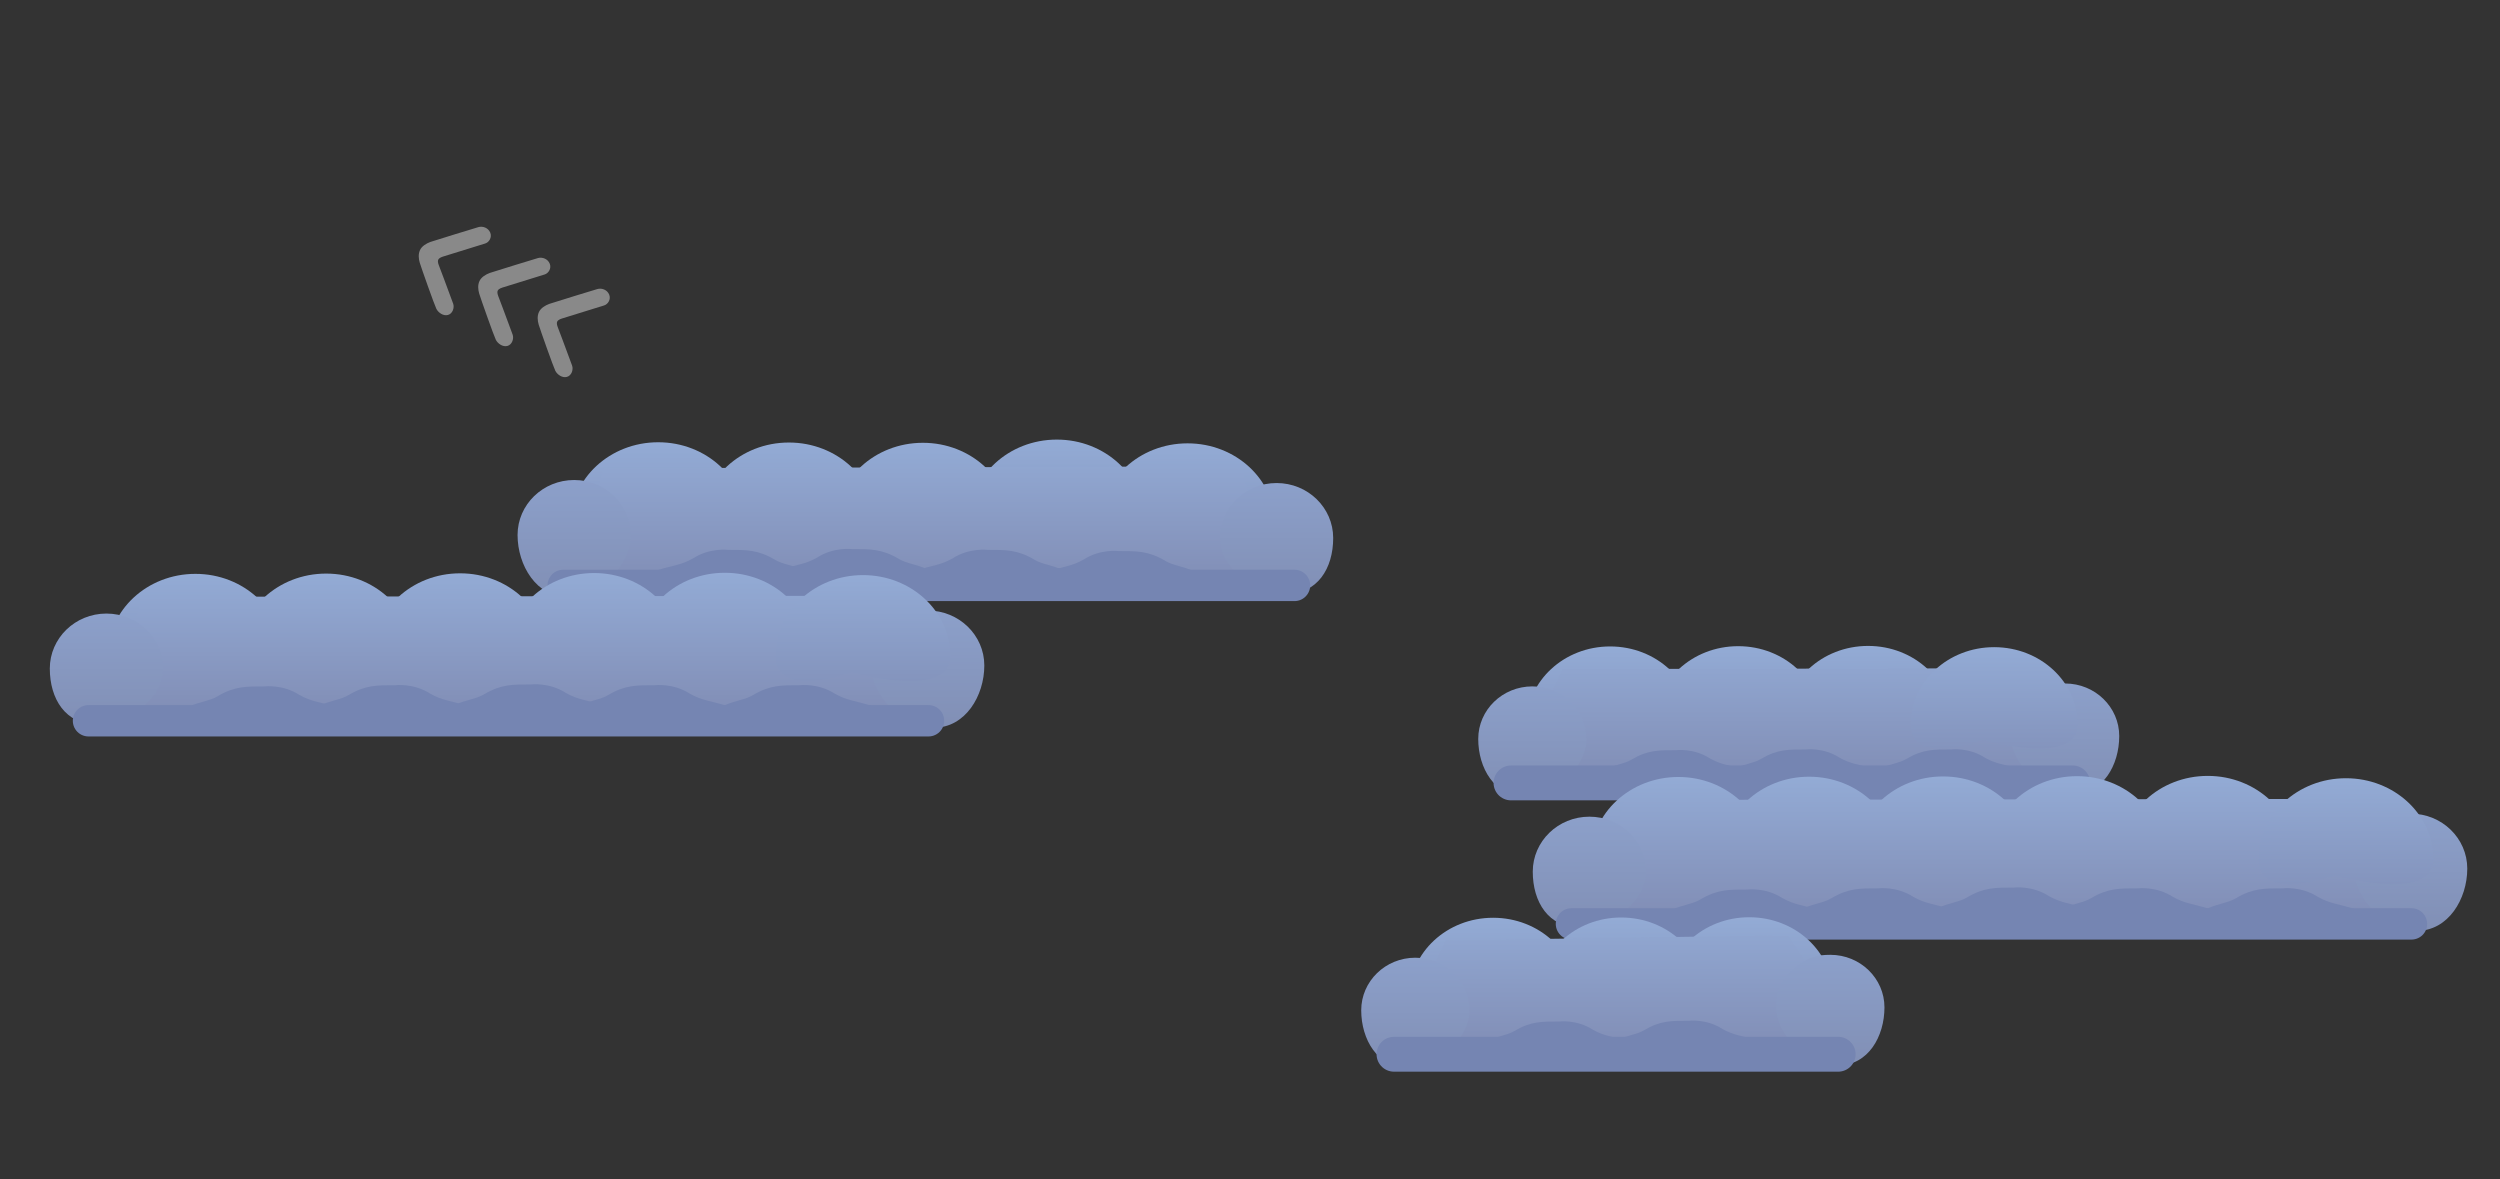 <svg version="1.1" xmlns="http://www.w3.org/2000/svg" xmlns:xlink="http://www.w3.org/1999/xlink" width="717.304" height="338.355" viewBox="0,0,717.304,338.355"><rect x="0" y="0" width="717.304" height="338.355" fill="#333333" stroke="none"/><defs><linearGradient x1="343.663" y1="238.24" x2="343.663" y2="267.307" gradientUnits="userSpaceOnUse" id="color-1"><stop offset="0" stop-color="#93abd5"/><stop offset="1" stop-color="#8494bd"/></linearGradient><linearGradient x1="380.402" y1="238.165" x2="380.402" y2="267.232" gradientUnits="userSpaceOnUse" id="color-2"><stop offset="0" stop-color="#93abd5"/><stop offset="1" stop-color="#8494bd"/></linearGradient><linearGradient x1="417.676" y1="238.09" x2="417.676" y2="267.157" gradientUnits="userSpaceOnUse" id="color-3"><stop offset="0" stop-color="#93abd5"/><stop offset="1" stop-color="#8494bd"/></linearGradient><linearGradient x1="382.001" y1="242.763" x2="382.001" y2="274.005" gradientUnits="userSpaceOnUse" id="color-4"><stop offset="0" stop-color="#90a6d0"/><stop offset="1" stop-color="#828fb7"/></linearGradient><linearGradient x1="321.337" y1="249.701" x2="321.337" y2="281.22" gradientUnits="userSpaceOnUse" id="color-5"><stop offset="0" stop-color="#8ca0ca"/><stop offset="1" stop-color="#818fb5"/></linearGradient><linearGradient x1="474.207" y1="248.87" x2="474.207" y2="280.579" gradientUnits="userSpaceOnUse" id="color-6"><stop offset="0" stop-color="#8ca0ca"/><stop offset="1" stop-color="#818fb5"/></linearGradient><linearGradient x1="453.843" y1="238.447" x2="453.843" y2="267.514" gradientUnits="userSpaceOnUse" id="color-7"><stop offset="0" stop-color="#93abd5"/><stop offset="1" stop-color="#8494bd"/></linearGradient><linearGradient x1="363.241" y1="275.696" x2="363.241" y2="306.106" gradientUnits="userSpaceOnUse" id="color-8"><stop offset="0" stop-color="#93abd5"/><stop offset="1" stop-color="#8494bd"/></linearGradient><linearGradient x1="400.749" y1="275.618" x2="400.749" y2="306.028" gradientUnits="userSpaceOnUse" id="color-9"><stop offset="0" stop-color="#93abd5"/><stop offset="1" stop-color="#8494bd"/></linearGradient><linearGradient x1="439.185" y1="275.54" x2="439.185" y2="305.95" gradientUnits="userSpaceOnUse" id="color-10"><stop offset="0" stop-color="#93abd5"/><stop offset="1" stop-color="#8494bd"/></linearGradient><linearGradient x1="477.621" y1="275.462" x2="477.621" y2="305.872" gradientUnits="userSpaceOnUse" id="color-11"><stop offset="0" stop-color="#93abd5"/><stop offset="1" stop-color="#8494bd"/></linearGradient><linearGradient x1="515.129" y1="275.383" x2="515.129" y2="305.793" gradientUnits="userSpaceOnUse" id="color-12"><stop offset="0" stop-color="#93abd5"/><stop offset="1" stop-color="#8494bd"/></linearGradient><linearGradient x1="439.679" y1="282.282" x2="439.679" y2="313.741" gradientUnits="userSpaceOnUse" id="color-13"><stop offset="0" stop-color="#90a6d0"/><stop offset="1" stop-color="#828fb7"/></linearGradient><linearGradient x1="337.7" y1="287.085" x2="337.7" y2="318.899" gradientUnits="userSpaceOnUse" id="color-14"><stop offset="0" stop-color="#8ca0ca"/><stop offset="1" stop-color="#818fb5"/></linearGradient><linearGradient x1="573.349" y1="286.217" x2="573.349" y2="319.833" gradientUnits="userSpaceOnUse" id="color-15"><stop offset="0" stop-color="#8ca0ca"/><stop offset="1" stop-color="#818fb5"/></linearGradient><linearGradient x1="554.778" y1="276.052" x2="554.778" y2="306.462" gradientUnits="userSpaceOnUse" id="color-16"><stop offset="0" stop-color="#93abd5"/><stop offset="1" stop-color="#8494bd"/></linearGradient><linearGradient x1="310.091" y1="316.089" x2="310.091" y2="345.156" gradientUnits="userSpaceOnUse" id="color-17"><stop offset="0" stop-color="#93abd5"/><stop offset="1" stop-color="#8494bd"/></linearGradient><linearGradient x1="346.829" y1="316.014" x2="346.829" y2="345.081" gradientUnits="userSpaceOnUse" id="color-18"><stop offset="0" stop-color="#93abd5"/><stop offset="1" stop-color="#8494bd"/></linearGradient><linearGradient x1="383.568" y1="315.939" x2="383.568" y2="345.006" gradientUnits="userSpaceOnUse" id="color-19"><stop offset="0" stop-color="#93abd5"/><stop offset="1" stop-color="#8494bd"/></linearGradient><linearGradient x1="348.428" y1="320.613" x2="348.428" y2="351.855" gradientUnits="userSpaceOnUse" id="color-20"><stop offset="0" stop-color="#90a6d0"/><stop offset="1" stop-color="#828fb7"/></linearGradient><linearGradient x1="287.765" y1="327.55" x2="287.765" y2="359.07" gradientUnits="userSpaceOnUse" id="color-21"><stop offset="0" stop-color="#8ca0ca"/><stop offset="1" stop-color="#818fb5"/></linearGradient><linearGradient x1="406.846" y1="326.72" x2="406.846" y2="358.428" gradientUnits="userSpaceOnUse" id="color-22"><stop offset="0" stop-color="#8ca0ca"/><stop offset="1" stop-color="#818fb5"/></linearGradient><linearGradient x1="222.416" y1="179.967" x2="222.416" y2="210.377" gradientUnits="userSpaceOnUse" id="color-23"><stop offset="0" stop-color="#93abd5"/><stop offset="1" stop-color="#8494bd"/></linearGradient><linearGradient x1="184.908" y1="178.89" x2="184.908" y2="209.3" gradientUnits="userSpaceOnUse" id="color-24"><stop offset="0" stop-color="#93abd5"/><stop offset="1" stop-color="#8494bd"/></linearGradient><linearGradient x1="146.472" y1="179.81" x2="146.472" y2="210.22" gradientUnits="userSpaceOnUse" id="color-25"><stop offset="0" stop-color="#93abd5"/><stop offset="1" stop-color="#8494bd"/></linearGradient><linearGradient x1="108.036" y1="179.732" x2="108.036" y2="210.142" gradientUnits="userSpaceOnUse" id="color-26"><stop offset="0" stop-color="#93abd5"/><stop offset="1" stop-color="#8494bd"/></linearGradient><linearGradient x1="70.528" y1="179.654" x2="70.528" y2="210.064" gradientUnits="userSpaceOnUse" id="color-27"><stop offset="0" stop-color="#93abd5"/><stop offset="1" stop-color="#8494bd"/></linearGradient><linearGradient x1="145.978" y1="186.553" x2="145.978" y2="218.012" gradientUnits="userSpaceOnUse" id="color-28"><stop offset="0" stop-color="#90a6d0"/><stop offset="1" stop-color="#828fb7"/></linearGradient><linearGradient x1="247.957" y1="191.356" x2="247.957" y2="223.17" gradientUnits="userSpaceOnUse" id="color-29"><stop offset="0" stop-color="#8ca0ca"/><stop offset="1" stop-color="#818fb5"/></linearGradient><linearGradient x1="46.416" y1="190.488" x2="46.416" y2="224.103" gradientUnits="userSpaceOnUse" id="color-30"><stop offset="0" stop-color="#8ca0ca"/><stop offset="1" stop-color="#818fb5"/></linearGradient><linearGradient x1="-62.251" y1="217.415" x2="-62.251" y2="247.825" gradientUnits="userSpaceOnUse" id="color-31"><stop offset="0" stop-color="#93abd5"/><stop offset="1" stop-color="#8494bd"/></linearGradient><linearGradient x1="-24.743" y1="217.337" x2="-24.743" y2="247.747" gradientUnits="userSpaceOnUse" id="color-32"><stop offset="0" stop-color="#93abd5"/><stop offset="1" stop-color="#8494bd"/></linearGradient><linearGradient x1="13.693" y1="217.259" x2="13.693" y2="247.669" gradientUnits="userSpaceOnUse" id="color-33"><stop offset="0" stop-color="#93abd5"/><stop offset="1" stop-color="#8494bd"/></linearGradient><linearGradient x1="52.129" y1="217.181" x2="52.129" y2="247.591" gradientUnits="userSpaceOnUse" id="color-34"><stop offset="0" stop-color="#93abd5"/><stop offset="1" stop-color="#8494bd"/></linearGradient><linearGradient x1="89.637" y1="217.103" x2="89.637" y2="247.513" gradientUnits="userSpaceOnUse" id="color-35"><stop offset="0" stop-color="#93abd5"/><stop offset="1" stop-color="#8494bd"/></linearGradient><linearGradient x1="14.187" y1="224.001" x2="14.187" y2="255.461" gradientUnits="userSpaceOnUse" id="color-36"><stop offset="0" stop-color="#90a6d0"/><stop offset="1" stop-color="#828fb7"/></linearGradient><linearGradient x1="-87.792" y1="228.805" x2="-87.792" y2="260.619" gradientUnits="userSpaceOnUse" id="color-37"><stop offset="0" stop-color="#8ca0ca"/><stop offset="1" stop-color="#818fb5"/></linearGradient><linearGradient x1="147.857" y1="227.936" x2="147.857" y2="261.552" gradientUnits="userSpaceOnUse" id="color-38"><stop offset="0" stop-color="#8ca0ca"/><stop offset="1" stop-color="#818fb5"/></linearGradient><linearGradient x1="129.286" y1="217.772" x2="129.286" y2="248.182" gradientUnits="userSpaceOnUse" id="color-39"><stop offset="0" stop-color="#93abd5"/><stop offset="1" stop-color="#8494bd"/></linearGradient></defs><g transform="translate(118.323,-52.762)"><g data-paper-data="{&quot;isPaintingLayer&quot;:true}" stroke-miterlimit="10" stroke-dasharray="" stroke-dashoffset="0" style="mix-blend-mode: normal"><g fill-rule="nonzero" stroke-linejoin="miter"><g data-paper-data="{&quot;index&quot;:null}"><g data-paper-data="{&quot;origPos&quot;:null}" stroke="none" stroke-linecap="butt"><path d="M367.614,260.416c0,12.248 -27.056,4.435 -27.056,4.435c0,0 -20.846,7.813 -20.846,-4.435c0,-12.248 10.723,-22.177 23.951,-22.177c13.228,0 23.951,9.929 23.951,22.177z" data-paper-data="{&quot;origPos&quot;:null}" fill="url(#color-1)" stroke-width="NaN"/><path d="M404.352,260.341c0,12.248 -27.056,4.435 -27.056,4.435c0,0 -20.846,7.813 -20.846,-4.435c0,-12.248 10.723,-22.177 23.951,-22.177c13.228,0 23.951,9.929 23.951,22.177z" data-paper-data="{&quot;origPos&quot;:null}" fill="url(#color-2)" stroke-width="NaN"/><path d="M441.627,260.267c0,12.248 -27.056,4.435 -27.056,4.435c0,0 -20.846,7.813 -20.846,-4.435c0,-12.248 10.723,-22.177 23.951,-22.177c13.228,0 23.951,9.929 23.951,22.177z" data-paper-data="{&quot;origPos&quot;:null}" fill="url(#color-3)" stroke-width="NaN"/><path d="M315.761,274.979l14.259,-30.258l130.338,-0.213l13.208,31.583z" data-paper-data="{&quot;origPos&quot;:null}" fill="url(#color-4)" stroke-width="0"/><path d="M336.861,264.781c0,8.329 -9.254,16.44 -17.828,16.44c-8.573,0 -13.22,-8.111 -13.22,-16.44c0,-8.329 6.95,-15.08 15.524,-15.08c8.573,0 15.524,6.752 15.524,15.08z" data-paper-data="{&quot;origPos&quot;:null}" fill="url(#color-5)" stroke-width="0"/><path d="M489.73,263.951c0,8.329 -4.653,16.629 -13.226,16.629c-8.573,0 -17.821,-8.3 -17.821,-16.629c0,-5.664 1.893,-9.101 6.559,-12.313c3.062,-2.108 5.247,-2.767 8.965,-2.767c8.573,0 15.524,6.752 15.524,15.08z" data-paper-data="{&quot;origPos&quot;:null}" fill="url(#color-6)" stroke-width="0"/></g><path d="M315.215,277.399c0,0 155.151,0 161.166,0" data-paper-data="{&quot;origPos&quot;:null}" fill="#7585b2" stroke="#7585b2" stroke-width="10" stroke-linecap="round"/><path d="M382.635,273.756c4.499,2.531 -11.642,3.312 -19.479,3.312c-7.837,0 -14.748,5.592 -14.748,-0.286c0,-0.326 -6.74,-3.097 -6.445,-3.234c2.992,-1.393 5.677,-1.545 7.806,-2.823c4.686,-2.813 7.97,-2.715 12.829,-2.715c0,0 5.057,-0.659 9.673,2.349c3.432,1.91 5.195,1.769 10.364,3.398z" data-paper-data="{&quot;origPos&quot;:null}" fill="#7585b2" stroke="none" stroke-width="0" stroke-linecap="butt"/><path d="M419.816,273.545c4.499,2.531 -11.642,3.312 -19.479,3.312c-7.837,0 -14.748,5.592 -14.748,-0.286c0,-0.326 -6.74,-3.097 -6.445,-3.234c2.992,-1.393 5.677,-1.545 7.806,-2.823c4.686,-2.813 7.97,-2.715 12.829,-2.715c0,0 5.057,-0.659 9.673,2.349c3.432,1.91 5.195,1.769 10.364,3.398z" data-paper-data="{&quot;origPos&quot;:null}" fill="#7585b2" stroke="none" stroke-width="0" stroke-linecap="butt"/></g><path d="M477.794,260.623c0,12.248 -27.056,4.435 -27.056,4.435c0,0 -20.846,7.813 -20.846,-4.435c0,-12.248 10.723,-22.177 23.951,-22.177c13.228,0 23.951,9.929 23.951,22.177z" fill="url(#color-7)" stroke="none" stroke-width="NaN" stroke-linecap="butt"/><path d="M461.531,273.545c4.499,2.531 -11.642,3.312 -19.479,3.312c-7.837,0 -14.748,5.592 -14.748,-0.286c0,-0.326 -6.74,-3.097 -6.445,-3.234c2.992,-1.393 5.677,-1.545 7.806,-2.823c4.686,-2.813 7.97,-2.715 12.829,-2.715c0,0 5.057,-0.659 9.673,2.349c3.432,1.91 5.195,1.769 10.364,3.398z" data-paper-data="{&quot;origPos&quot;:null}" fill="#7585b2" stroke="none" stroke-width="0" stroke-linecap="butt"/></g><g fill-rule="nonzero" stroke-linejoin="miter"><g><g><g data-paper-data="{&quot;origPos&quot;:null}" stroke="none" stroke-linecap="butt"><path d="M388.299,298.897c0,12.814 -28.305,4.64 -28.305,4.64c0,0 -21.809,8.173 -21.809,-4.64c0,-12.814 11.219,-23.201 25.057,-23.201c13.839,0 25.057,10.388 25.057,23.201z" data-paper-data="{&quot;origPos&quot;:null}" fill="url(#color-8)" stroke-width="NaN"/><path d="M425.806,298.819c0,12.814 -28.305,4.64 -28.305,4.64c0,0 -21.809,8.173 -21.809,-4.64c0,-12.814 11.219,-23.201 25.057,-23.201c13.839,0 25.057,10.388 25.057,23.201z" data-paper-data="{&quot;origPos&quot;:null}" fill="url(#color-9)" stroke-width="NaN"/><path d="M464.242,298.741c0,12.814 -28.305,4.64 -28.305,4.64c0,0 -21.809,8.173 -21.809,-4.64c0,-12.814 11.219,-23.201 25.057,-23.201c13.839,0 25.057,10.388 25.057,23.201z" data-paper-data="{&quot;origPos&quot;:null}" fill="url(#color-10)" stroke-width="NaN"/><path d="M502.678,298.663c0,12.814 -28.305,4.64 -28.305,4.64c0,0 -21.809,8.173 -21.809,-4.64c0,-12.814 11.219,-23.201 25.057,-23.201c13.839,0 25.057,10.388 25.057,23.201z" data-paper-data="{&quot;origPos&quot;:null}" fill="url(#color-11)" stroke-width="NaN"/><path d="M540.186,298.585c0,12.814 -28.305,4.64 -28.305,4.64c0,0 -21.809,8.173 -21.809,-4.64c0,-12.814 11.219,-23.201 25.057,-23.201c13.839,0 25.057,10.388 25.057,23.201z" data-paper-data="{&quot;origPos&quot;:null}" fill="url(#color-12)" stroke-width="NaN"/><path d="M339.968,313.741l7.757,-31.459l218.88,-0.312l3.716,34.064z" data-paper-data="{&quot;origPos&quot;:null}" fill="url(#color-13)" stroke-width="0"/><path d="M353.941,302.862c0,8.713 -10.032,16.037 -19.001,16.037c-8.97,0 -13.481,-7.324 -13.481,-16.037c0,-8.713 7.271,-15.777 16.241,-15.777c8.97,0 16.241,7.064 16.241,15.777z" data-paper-data="{&quot;origPos&quot;:null}" fill="url(#color-14)" stroke-width="0"/><path d="M589.59,301.994c0,8.713 -5.449,17.839 -14.418,17.839c-8.97,0 -18.063,-9.126 -18.063,-17.839c0,-8.713 7.271,-15.777 16.241,-15.777c8.97,0 16.241,7.064 16.241,15.777z" data-paper-data="{&quot;origPos&quot;:null}" fill="url(#color-15)" stroke-width="0"/></g><path d="M332.56,317.848c0,0 239.863,0 241.022,0" data-paper-data="{&quot;origPos&quot;:null}" fill="#ffc3d5" stroke="#7585b2" stroke-width="9" stroke-linecap="round"/><path d="M403.95,314.006c4.707,2.648 -12.179,3.465 -20.379,3.465c-8.199,0 -15.43,5.85 -15.43,-0.299c0,-0.341 -7.052,-3.24 -6.743,-3.384c3.13,-1.457 5.939,-1.616 8.167,-2.953c4.902,-2.943 8.338,-2.841 13.421,-2.841c0,0 5.29,-0.689 10.119,2.457c3.591,1.998 5.436,1.851 10.843,3.554z" data-paper-data="{&quot;origPos&quot;:null}" fill="#7585b2" stroke="none" stroke-width="0" stroke-linecap="butt"/><path d="M441.522,313.663c4.707,2.648 -12.179,3.465 -20.379,3.465c-8.199,0 -15.43,5.85 -15.43,-0.299c0,-0.341 -7.052,-3.24 -6.743,-3.384c3.13,-1.457 5.939,-1.616 8.167,-2.953c4.902,-2.943 8.338,-2.841 13.421,-2.841c0,0 5.29,-0.689 10.119,2.457c3.591,1.998 5.436,1.851 10.843,3.554z" data-paper-data="{&quot;origPos&quot;:null}" fill="#7585b2" stroke="none" stroke-width="0" stroke-linecap="butt"/><path d="M480.421,313.442c4.707,2.648 -12.179,3.465 -20.379,3.465c-8.199,0 -15.43,5.85 -15.43,-0.299c0,-0.341 -7.052,-3.24 -6.743,-3.384c3.13,-1.457 5.939,-1.616 8.167,-2.953c4.902,-2.943 8.338,-2.841 13.421,-2.841c0,0 5.29,-0.689 10.119,2.457c3.591,1.998 5.436,1.851 10.843,3.554z" data-paper-data="{&quot;origPos&quot;:null}" fill="#7585b2" stroke="none" stroke-width="0" stroke-linecap="butt"/><path d="M515.998,313.663c4.707,2.648 -12.179,3.465 -20.379,3.465c-8.199,0 -15.43,5.85 -15.43,-0.299c0,-0.341 -7.052,-3.24 -6.743,-3.384c3.13,-1.457 5.939,-1.616 8.167,-2.953c4.902,-2.943 8.338,-2.841 13.421,-2.841c0,0 5.29,-0.689 10.119,2.457c3.591,1.998 5.436,1.851 10.843,3.554z" data-paper-data="{&quot;origPos&quot;:null}" fill="#7585b2" stroke="none" stroke-width="0" stroke-linecap="butt"/></g><g data-paper-data="{&quot;origPos&quot;:null}" fill="none" stroke="none" stroke-width="1" stroke-linecap="butt" font-family="sans-serif" font-weight="normal" font-size="12" text-anchor="start"><g data-paper-data="{&quot;origPos&quot;:null}"/></g></g><path d="M579.835,299.254c0,12.814 -28.305,4.64 -28.305,4.64c0,0 -21.809,8.173 -21.809,-4.64c0,-12.814 11.219,-23.201 25.057,-23.201c13.839,0 25.057,10.388 25.057,23.201z" fill="url(#color-16)" stroke="none" stroke-width="NaN" stroke-linecap="butt"/><path d="M557.588,313.663c4.707,2.648 -12.179,3.465 -20.379,3.465c-8.199,0 -15.43,5.85 -15.43,-0.299c0,-0.341 -7.052,-3.24 -6.743,-3.384c3.13,-1.457 5.939,-1.616 8.167,-2.953c4.902,-2.943 8.338,-2.841 13.421,-2.841c0,0 5.29,-0.689 10.119,2.457c3.591,1.998 5.436,1.851 10.843,3.554z" fill="#7585b2" stroke="none" stroke-width="0" stroke-linecap="butt"/></g><g data-paper-data="{&quot;index&quot;:null}" fill-rule="nonzero" stroke-linejoin="miter"><g data-paper-data="{&quot;origPos&quot;:null}" stroke="none" stroke-linecap="butt"><path d="M334.042,338.265c0,12.248 -27.056,4.435 -27.056,4.435c0,0 -20.846,7.813 -20.846,-4.435c0,-12.248 10.723,-22.177 23.951,-22.177c13.228,0 23.951,9.929 23.951,22.177z" data-paper-data="{&quot;origPos&quot;:null}" fill="url(#color-17)" stroke-width="NaN"/><path d="M370.78,338.191c0,12.248 -27.056,4.435 -27.056,4.435c0,0 -20.846,7.813 -20.846,-4.435c0,-12.248 10.723,-22.177 23.951,-22.177c13.228,0 23.951,9.929 23.951,22.177z" data-paper-data="{&quot;origPos&quot;:null}" fill="url(#color-18)" stroke-width="NaN"/><path d="M407.519,338.116c0,12.248 -27.056,4.435 -27.056,4.435c0,0 -20.846,7.813 -20.846,-4.435c0,-12.248 10.723,-22.177 23.951,-22.177c13.228,0 23.951,9.929 23.951,22.177z" data-paper-data="{&quot;origPos&quot;:null}" fill="url(#color-19)" stroke-width="NaN"/><path d="M282.189,352.828l14.259,-30.258l98.291,-1.46l20.227,30.744z" data-paper-data="{&quot;origPos&quot;:null}" fill="url(#color-20)" stroke-width="0"/><path d="M303.289,342.63c0,8.329 -9.254,16.44 -17.828,16.44c-8.573,0 -13.22,-8.111 -13.22,-16.44c0,-8.329 6.95,-15.08 15.524,-15.08c8.573,0 15.524,6.752 15.524,15.08z" data-paper-data="{&quot;origPos&quot;:null}" fill="url(#color-21)" stroke-width="0"/><path d="M422.369,341.8c0,8.329 -4.653,16.629 -13.226,16.629c-8.573,0 -17.821,-8.3 -17.821,-16.629c0,-5.664 1.893,-9.101 6.559,-12.313c3.062,-2.108 5.247,-2.767 8.965,-2.767c8.573,0 15.524,6.752 15.524,15.08z" data-paper-data="{&quot;origPos&quot;:null}" fill="url(#color-22)" stroke-width="0"/></g><path d="M281.643,355.248c0,0 36.855,0 85.774,0c15.585,0 33.919,0 39.934,0c2.005,0 1.971,0 1.971,0" data-paper-data="{&quot;origPos&quot;:null}" fill="#7585b2" stroke="#7585b2" stroke-width="10" stroke-linecap="round"/><path d="M349.063,351.606c4.499,2.531 -11.642,3.312 -19.479,3.312c-7.837,0 -14.748,5.592 -14.748,-0.286c0,-0.326 -6.74,-3.097 -6.445,-3.234c2.992,-1.393 5.677,-1.545 7.806,-2.823c4.686,-2.813 7.97,-2.715 12.829,-2.715c0,0 5.057,-0.659 9.673,2.349c3.432,1.91 5.195,1.769 10.364,3.398z" data-paper-data="{&quot;origPos&quot;:null}" fill="#7585b2" stroke="none" stroke-width="0" stroke-linecap="butt"/><path d="M386.244,351.394c4.499,2.531 -11.642,3.312 -19.479,3.312c-7.837,0 -14.748,5.592 -14.748,-0.286c0,-0.326 -6.74,-3.097 -6.445,-3.234c2.992,-1.393 5.677,-1.545 7.806,-2.823c4.686,-2.813 7.97,-2.715 12.829,-2.715c0,0 5.057,-0.659 9.673,2.349c3.432,1.91 5.195,1.769 10.364,3.398z" data-paper-data="{&quot;origPos&quot;:null}" fill="#7585b2" stroke="none" stroke-width="0" stroke-linecap="butt"/></g><path d="M-118.323,391.117v-338.355h717.304v338.355z" fill="none" fill-rule="nonzero" stroke="none" stroke-width="NaN" stroke-linecap="butt" stroke-linejoin="miter"/><g data-paper-data="{&quot;index&quot;:null}" fill-rule="nonzero" stroke-linejoin="miter"><g><g data-paper-data="{&quot;origPos&quot;:null}" stroke="none" stroke-linecap="butt"><path d="M222.416,179.967c13.839,0 25.057,10.388 25.057,23.201c0,12.814 -21.809,4.64 -21.809,4.64c0,0 -28.305,8.173 -28.305,-4.64c0,-12.814 11.219,-23.201 25.057,-23.201z" data-paper-data="{&quot;origPos&quot;:null}" fill="url(#color-23)" stroke-width="NaN"/><path d="M184.908,178.89c13.839,0 25.057,10.388 25.057,23.201c0,12.814 -21.809,4.64 -21.809,4.64c0,0 -28.305,8.173 -28.305,-4.64c0,-12.814 11.219,-23.201 25.057,-23.201z" data-paper-data="{&quot;origPos&quot;:null}" fill="url(#color-24)" stroke-width="NaN"/><path d="M146.472,179.81c13.839,0 25.057,10.388 25.057,23.201c0,12.814 -21.809,4.64 -21.809,4.64c0,0 -28.305,8.173 -28.305,-4.64c0,-12.814 11.219,-23.201 25.057,-23.201z" data-paper-data="{&quot;origPos&quot;:null}" fill="url(#color-25)" stroke-width="NaN"/><path d="M108.036,179.732c13.839,0 25.057,10.388 25.057,23.201c0,12.814 -21.809,4.64 -21.809,4.64c0,0 -28.305,8.173 -28.305,-4.64c0,-12.814 11.219,-23.201 25.057,-23.201z" data-paper-data="{&quot;origPos&quot;:null}" fill="url(#color-26)" stroke-width="NaN"/><path d="M70.528,179.654c13.839,0 25.057,10.388 25.057,23.201c0,12.814 -21.809,4.64 -21.809,4.64c0,0 -28.305,8.173 -28.305,-4.64c0,-12.814 11.219,-23.201 25.057,-23.201z" data-paper-data="{&quot;origPos&quot;:null}" fill="url(#color-27)" stroke-width="NaN"/><path d="M46.268,217.965l8.559,-30.848l183.105,-0.565l7.757,31.459z" data-paper-data="{&quot;origPos&quot;:null}" fill="url(#color-28)" stroke-width="0"/><path d="M231.716,207.133c0,-8.713 7.271,-15.777 16.241,-15.777c8.97,0 16.241,7.064 16.241,15.777c0,8.713 -4.511,16.037 -13.481,16.037c-8.97,0 -19.001,-7.324 -19.001,-16.037z" data-paper-data="{&quot;origPos&quot;:null}" fill="url(#color-29)" stroke-width="0"/><path d="M46.416,190.488c8.97,0 16.241,7.064 16.241,15.777c0,8.713 -9.094,17.839 -18.063,17.839c-8.97,0 -14.418,-9.126 -14.418,-17.839c0,-8.713 7.271,-15.777 16.241,-15.777z" data-paper-data="{&quot;origPos&quot;:null}" fill="url(#color-30)" stroke-width="0"/></g><path d="M253.097,220.73c0,0 -208.67,0 -209.829,0" data-paper-data="{&quot;origPos&quot;:null}" fill="#ffc3d5" stroke="#7585b2" stroke-width="9" stroke-linecap="round"/><path d="M181.707,216.888c5.407,-1.704 7.252,-1.556 10.843,-3.554c4.829,-3.147 10.119,-2.457 10.119,-2.457c5.084,0 8.519,-0.102 13.421,2.841c2.228,1.337 5.037,1.496 8.167,2.953c0.309,0.144 -6.743,3.043 -6.743,3.384c0,6.149 -7.231,0.299 -15.43,0.299c-8.199,0 -25.086,-0.817 -20.379,-3.465z" data-paper-data="{&quot;origPos&quot;:null}" fill="#7585b2" stroke="none" stroke-width="0" stroke-linecap="butt"/><path d="M144.135,216.545c5.407,-1.704 7.252,-1.556 10.843,-3.554c4.829,-3.147 10.119,-2.457 10.119,-2.457c5.084,0 8.519,-0.102 13.421,2.841c2.228,1.337 5.037,1.496 8.167,2.953c0.309,0.144 -6.743,3.043 -6.743,3.384c0,6.149 -7.231,0.299 -15.43,0.299c-8.199,0 -25.086,-0.817 -20.379,-3.465z" data-paper-data="{&quot;origPos&quot;:null}" fill="#7585b2" stroke="none" stroke-width="0" stroke-linecap="butt"/><path d="M116.079,212.769c4.829,-3.147 10.119,-2.457 10.119,-2.457c5.084,0 8.519,-0.102 13.421,2.841c2.228,1.337 5.037,1.496 8.167,2.953c0.309,0.144 -6.743,3.043 -6.743,3.384c0,6.149 -7.231,0.299 -15.43,0.299c-8.199,0 -25.086,-0.817 -20.379,-3.465c5.407,-1.704 7.252,-1.556 10.843,-3.554z" data-paper-data="{&quot;origPos&quot;:null}" fill="#7585b2" stroke="none" stroke-width="0" stroke-linecap="butt"/><path d="M69.659,216.545c5.407,-1.704 7.252,-1.556 10.843,-3.554c4.829,-3.147 10.119,-2.457 10.119,-2.457c5.084,0 8.519,-0.102 13.421,2.841c2.228,1.337 5.037,1.496 8.167,2.953c0.309,0.144 -6.743,3.043 -6.743,3.384c0,6.149 -7.231,0.299 -15.43,0.299c-8.199,0 -25.086,-0.817 -20.379,-3.465z" data-paper-data="{&quot;origPos&quot;:null}" fill="#7585b2" stroke="none" stroke-width="0" stroke-linecap="butt"/></g><g data-paper-data="{&quot;origPos&quot;:null}" fill="none" stroke="none" stroke-width="1" stroke-linecap="butt" font-family="sans-serif" font-weight="normal" font-size="12" text-anchor="start"><g data-paper-data="{&quot;origPos&quot;:null}"/></g></g><g fill-rule="nonzero" stroke-linejoin="miter"><g><g><g data-paper-data="{&quot;origPos&quot;:null}" stroke="none" stroke-linecap="butt"><path d="M-37.193,240.617c0,12.814 -28.305,4.64 -28.305,4.64c0,0 -21.809,8.173 -21.809,-4.64c0,-12.814 11.219,-23.201 25.057,-23.201c13.839,0 25.057,10.388 25.057,23.201z" data-paper-data="{&quot;origPos&quot;:null}" fill="url(#color-31)" stroke-width="NaN"/><path d="M0.314,240.538c0,12.814 -28.305,4.64 -28.305,4.64c0,0 -21.809,8.173 -21.809,-4.64c0,-12.814 11.219,-23.201 25.057,-23.201c13.839,0 25.057,10.388 25.057,23.201z" data-paper-data="{&quot;origPos&quot;:null}" fill="url(#color-32)" stroke-width="NaN"/><path d="M38.75,240.46c0,12.814 -28.305,4.64 -28.305,4.64c0,0 -21.809,8.173 -21.809,-4.64c0,-12.814 11.219,-23.201 25.057,-23.201c13.839,0 25.057,10.388 25.057,23.201z" data-paper-data="{&quot;origPos&quot;:null}" fill="url(#color-33)" stroke-width="NaN"/><path d="M77.186,240.382c0,12.814 -28.305,4.64 -28.305,4.64c0,0 -21.809,8.173 -21.809,-4.64c0,-12.814 11.219,-23.201 25.057,-23.201c13.839,0 25.057,10.388 25.057,23.201z" data-paper-data="{&quot;origPos&quot;:null}" fill="url(#color-34)" stroke-width="NaN"/><path d="M114.694,240.304c0,12.814 -28.305,4.64 -28.305,4.64c0,0 -21.809,8.173 -21.809,-4.64c0,-12.814 11.219,-23.201 25.057,-23.201c13.839,0 25.057,10.388 25.057,23.201z" data-paper-data="{&quot;origPos&quot;:null}" fill="url(#color-35)" stroke-width="NaN"/><path d="M-85.524,255.461l7.757,-31.459l218.88,-0.312l3.716,34.064z" data-paper-data="{&quot;origPos&quot;:null}" fill="url(#color-36)" stroke-width="0"/><path d="M-71.551,244.582c0,8.713 -10.032,16.037 -19.001,16.037c-8.97,0 -13.481,-7.324 -13.481,-16.037c0,-8.713 7.271,-15.777 16.241,-15.777c8.97,0 16.241,7.064 16.241,15.777z" data-paper-data="{&quot;origPos&quot;:null}" fill="url(#color-37)" stroke-width="0"/><path d="M164.098,243.713c0,8.713 -5.449,17.839 -14.418,17.839c-8.97,0 -18.063,-9.126 -18.063,-17.839c0,-8.713 7.271,-15.777 16.241,-15.777c8.97,0 16.241,7.064 16.241,15.777z" data-paper-data="{&quot;origPos&quot;:null}" fill="url(#color-38)" stroke-width="0"/></g><path d="M148.09,259.567c-1.159,0 -241.022,0 -241.022,0" data-paper-data="{&quot;origPos&quot;:null}" fill="#ffc3d5" stroke="#7585b2" stroke-width="9" stroke-linecap="round"/><path d="M-21.542,255.725c4.707,2.648 -12.179,3.465 -20.379,3.465c-8.199,0 -15.43,5.85 -15.43,-0.299c0,-0.341 -7.052,-3.24 -6.743,-3.384c3.13,-1.457 5.939,-1.616 8.167,-2.953c4.902,-2.943 8.338,-2.841 13.421,-2.841c0,0 5.29,-0.689 10.119,2.457c3.591,1.998 5.436,1.851 10.843,3.554z" data-paper-data="{&quot;origPos&quot;:null}" fill="#7585b2" stroke="none" stroke-width="0" stroke-linecap="butt"/><path d="M16.03,255.382c4.707,2.648 -12.179,3.465 -20.379,3.465c-8.199,0 -15.43,5.85 -15.43,-0.299c0,-0.341 -7.052,-3.24 -6.743,-3.384c3.13,-1.457 5.939,-1.616 8.167,-2.953c4.902,-2.943 8.338,-2.841 13.421,-2.841c0,0 5.29,-0.689 10.119,2.457c3.591,1.998 5.436,1.851 10.843,3.554z" data-paper-data="{&quot;origPos&quot;:null}" fill="#7585b2" stroke="none" stroke-width="0" stroke-linecap="butt"/><path d="M54.929,255.161c4.707,2.648 -12.179,3.465 -20.379,3.465c-8.199,0 -15.43,5.85 -15.43,-0.299c0,-0.341 -7.052,-3.24 -6.743,-3.384c3.13,-1.457 5.939,-1.616 8.167,-2.953c4.902,-2.943 8.338,-2.841 13.421,-2.841c0,0 5.29,-0.689 10.119,2.457c3.591,1.998 5.436,1.851 10.843,3.554z" data-paper-data="{&quot;origPos&quot;:null}" fill="#7585b2" stroke="none" stroke-width="0" stroke-linecap="butt"/><path d="M90.506,255.382c4.707,2.648 -12.179,3.465 -20.379,3.465c-8.199,0 -15.43,5.85 -15.43,-0.299c0,-0.341 -7.052,-3.24 -6.743,-3.384c3.13,-1.457 5.939,-1.616 8.167,-2.953c4.902,-2.943 8.338,-2.841 13.421,-2.841c0,0 5.29,-0.689 10.119,2.457c3.591,1.998 5.436,1.851 10.843,3.554z" data-paper-data="{&quot;origPos&quot;:null}" fill="#7585b2" stroke="none" stroke-width="0" stroke-linecap="butt"/></g><g data-paper-data="{&quot;origPos&quot;:null}" fill="none" stroke="none" stroke-width="1" stroke-linecap="butt" font-family="sans-serif" font-weight="normal" font-size="12" text-anchor="start"><g data-paper-data="{&quot;origPos&quot;:null}"/></g></g><path d="M154.343,240.973c0,12.814 -28.305,4.64 -28.305,4.64c0,0 -21.809,8.173 -21.809,-4.64c0,-12.814 11.219,-23.201 25.057,-23.201c13.839,0 25.057,10.388 25.057,23.201z" fill="url(#color-39)" stroke="none" stroke-width="NaN" stroke-linecap="butt"/><path d="M132.096,255.382c4.707,2.648 -12.179,3.465 -20.379,3.465c-8.199,0 -15.43,5.85 -15.43,-0.299c0,-0.341 -7.052,-3.24 -6.743,-3.384c3.13,-1.457 5.939,-1.616 8.167,-2.953c4.902,-2.943 8.338,-2.841 13.421,-2.841c0,0 5.29,-0.689 10.119,2.457c3.591,1.998 5.436,1.851 10.843,3.554z" fill="#7585b2" stroke="none" stroke-width="0" stroke-linecap="butt"/></g><g fill="#ffffff" fill-rule="evenodd" stroke="none" stroke-width="1" stroke-linecap="round" stroke-linejoin="round"><path d="M42.847,144.168c0,0 -1.006,0.28 -1.292,0.859c-0.286,0.579 0.12,1.515 0.12,1.515c0,0 2.483,6.505 4.155,11.131c0.408,1.13 -0.153,2.886 -1.52,3.237c-1.367,0.351 -2.771,-0.721 -3.3,-1.756c-0.529,-1.035 -4.408,-12.001 -4.77,-13.242c-0.362,-1.241 -0.442,-2.522 0.08,-3.64c0.522,-1.118 1.817,-1.899 2.976,-2.32c1.159,-0.421 13.776,-4.252 13.776,-4.252c1.256,-0.369 2.826,0.206 3.395,1.586c0.569,1.38 -0.367,2.79 -1.456,3.114z" data-paper-data="{&quot;origPos&quot;:null,&quot;origRot&quot;:0,&quot;index&quot;:null}" opacity="0.424"/><path d="M25.784,135.283c0,0 -1.006,0.28 -1.292,0.859c-0.286,0.579 0.12,1.515 0.12,1.515c0,0 2.483,6.505 4.155,11.131c0.408,1.13 -0.153,2.886 -1.52,3.237c-1.367,0.351 -2.771,-0.721 -3.3,-1.756c-0.529,-1.035 -4.408,-12.001 -4.77,-13.242c-0.362,-1.241 -0.442,-2.522 0.08,-3.64c0.522,-1.118 1.817,-1.899 2.976,-2.32c1.159,-0.421 13.776,-4.252 13.776,-4.252c1.256,-0.369 2.826,0.206 3.395,1.586c0.569,1.38 -0.367,2.79 -1.456,3.114z" data-paper-data="{&quot;origPos&quot;:null,&quot;origRot&quot;:0,&quot;index&quot;:null}" opacity="0.424"/><path d="M8.72,126.398c0,0 -1.006,0.28 -1.292,0.859c-0.286,0.579 0.12,1.515 0.12,1.515c0,0 2.483,6.505 4.155,11.131c0.408,1.13 -0.153,2.886 -1.52,3.237c-1.367,0.351 -2.771,-0.721 -3.3,-1.756c-0.529,-1.035 -4.408,-12.001 -4.77,-13.242c-0.362,-1.241 -0.442,-2.522 0.08,-3.64c0.522,-1.118 1.817,-1.899 2.976,-2.32c1.159,-0.421 13.776,-4.252 13.776,-4.252c1.256,-0.369 2.826,0.206 3.395,1.586c0.569,1.38 -0.367,2.79 -1.456,3.114z" data-paper-data="{&quot;origPos&quot;:null,&quot;origRot&quot;:0,&quot;index&quot;:null}" opacity="0.424"/></g></g></g></svg>